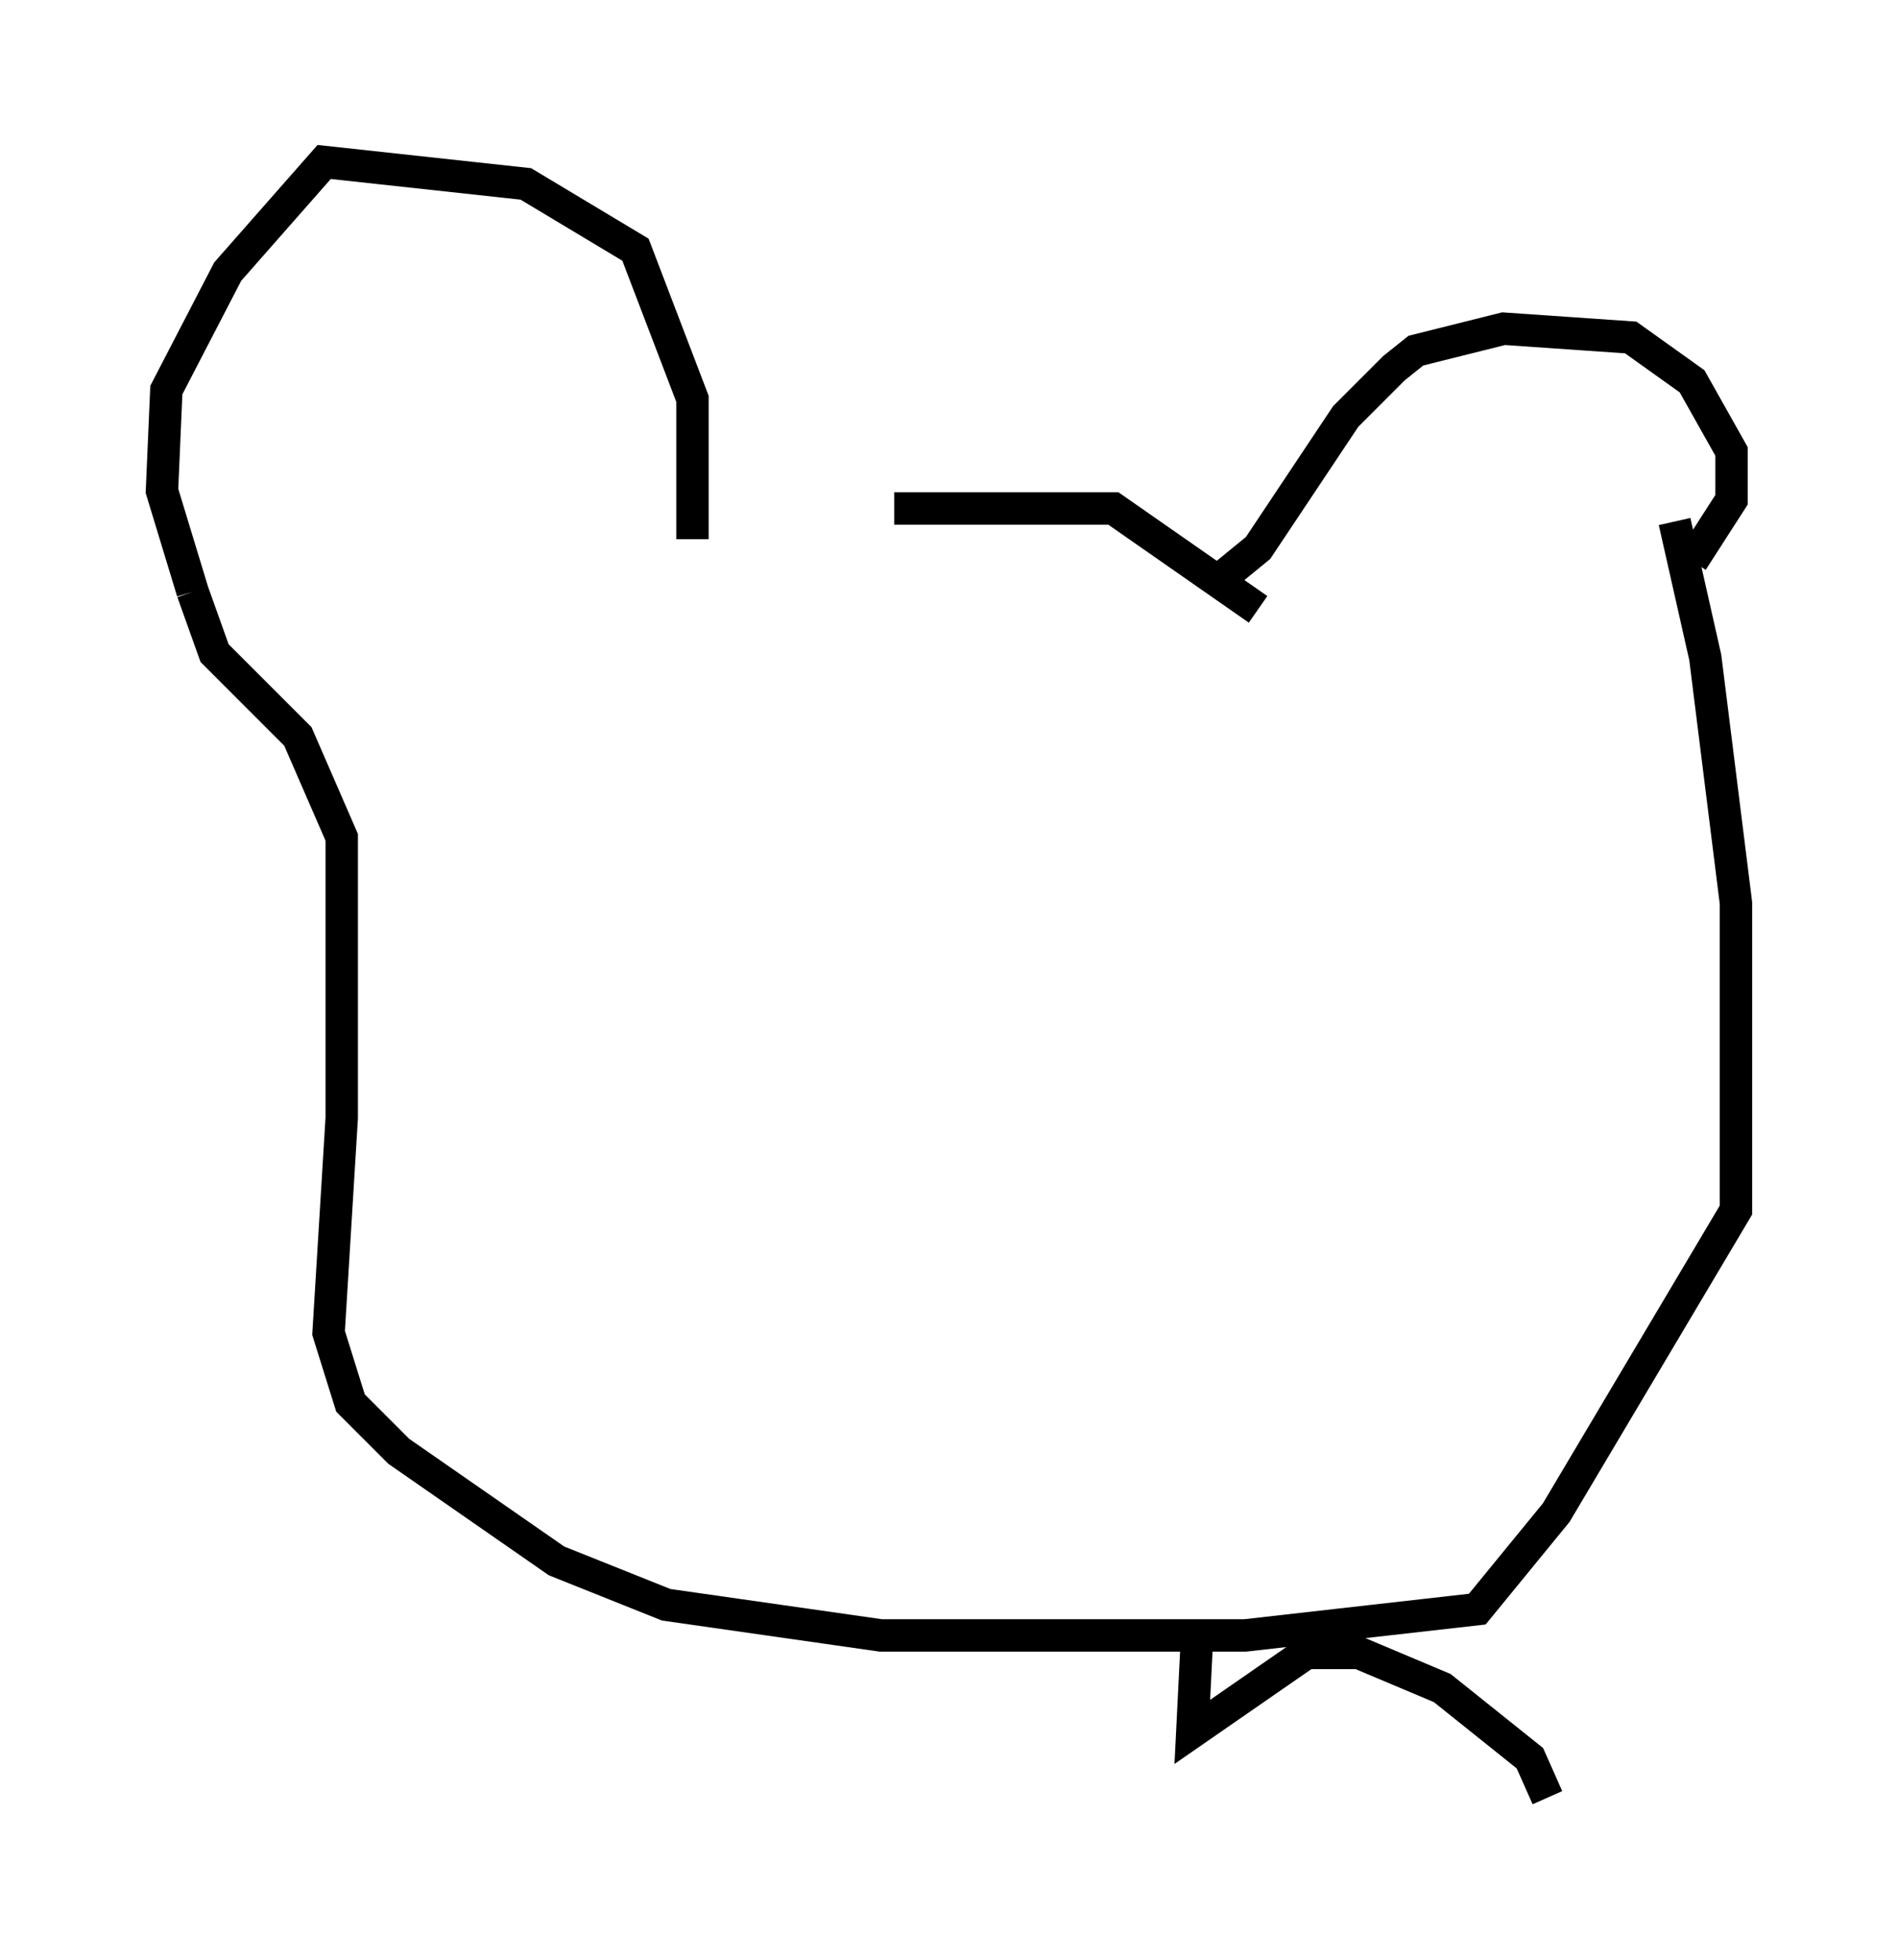 <?xml version="1.0" encoding="utf-8" ?>
<svg baseProfile="full" height="60.473" version="1.1" width="58.579" xmlns="http://www.w3.org/2000/svg" xmlns:ev="http://www.w3.org/2001/xml-events" xmlns:xlink="http://www.w3.org/1999/xlink"><defs /><rect fill="white" height="60.473" width="58.579" x="0" y="0" /><path d="M22.321, 17.99 m5.277, -2.3 l6.766, 0.0 4.465, 3.112 m-1.488, -0.677 l1.488, -1.218 2.706, -4.059 l1.488, -1.488 0.677, -0.541 l2.706, -0.677 3.924, 0.271 l1.894, 1.353 1.218, 2.165 l0.0, 1.488 -1.218, 1.894 m-30.852, -0.677 l0.0, -4.33 -1.759, -4.601 l-3.383, -2.03 -6.225, -0.677 l-2.977, 3.383 -1.894, 3.654 l-0.135, 3.112 0.947, 3.112 m0.0, 0.0 l0.677, 1.894 2.571, 2.571 l1.353, 3.112 0.0, 8.66 l-0.406, 6.631 0.677, 2.165 l1.488, 1.488 4.871, 3.383 l3.383, 1.353 6.631, 0.947 l11.231, 0.0 7.172, -0.812 l2.436, -2.977 5.548, -9.337 l0.0, -9.472 -0.947, -7.578 l-0.947, -4.195 m-14.75, 34.641 l-0.135, 2.706 3.518, -2.436 l1.624, 0.0 2.571, 1.083 l2.706, 2.165 0.541, 1.218 " fill="none" stroke="black" stroke-width="1" /></svg>
